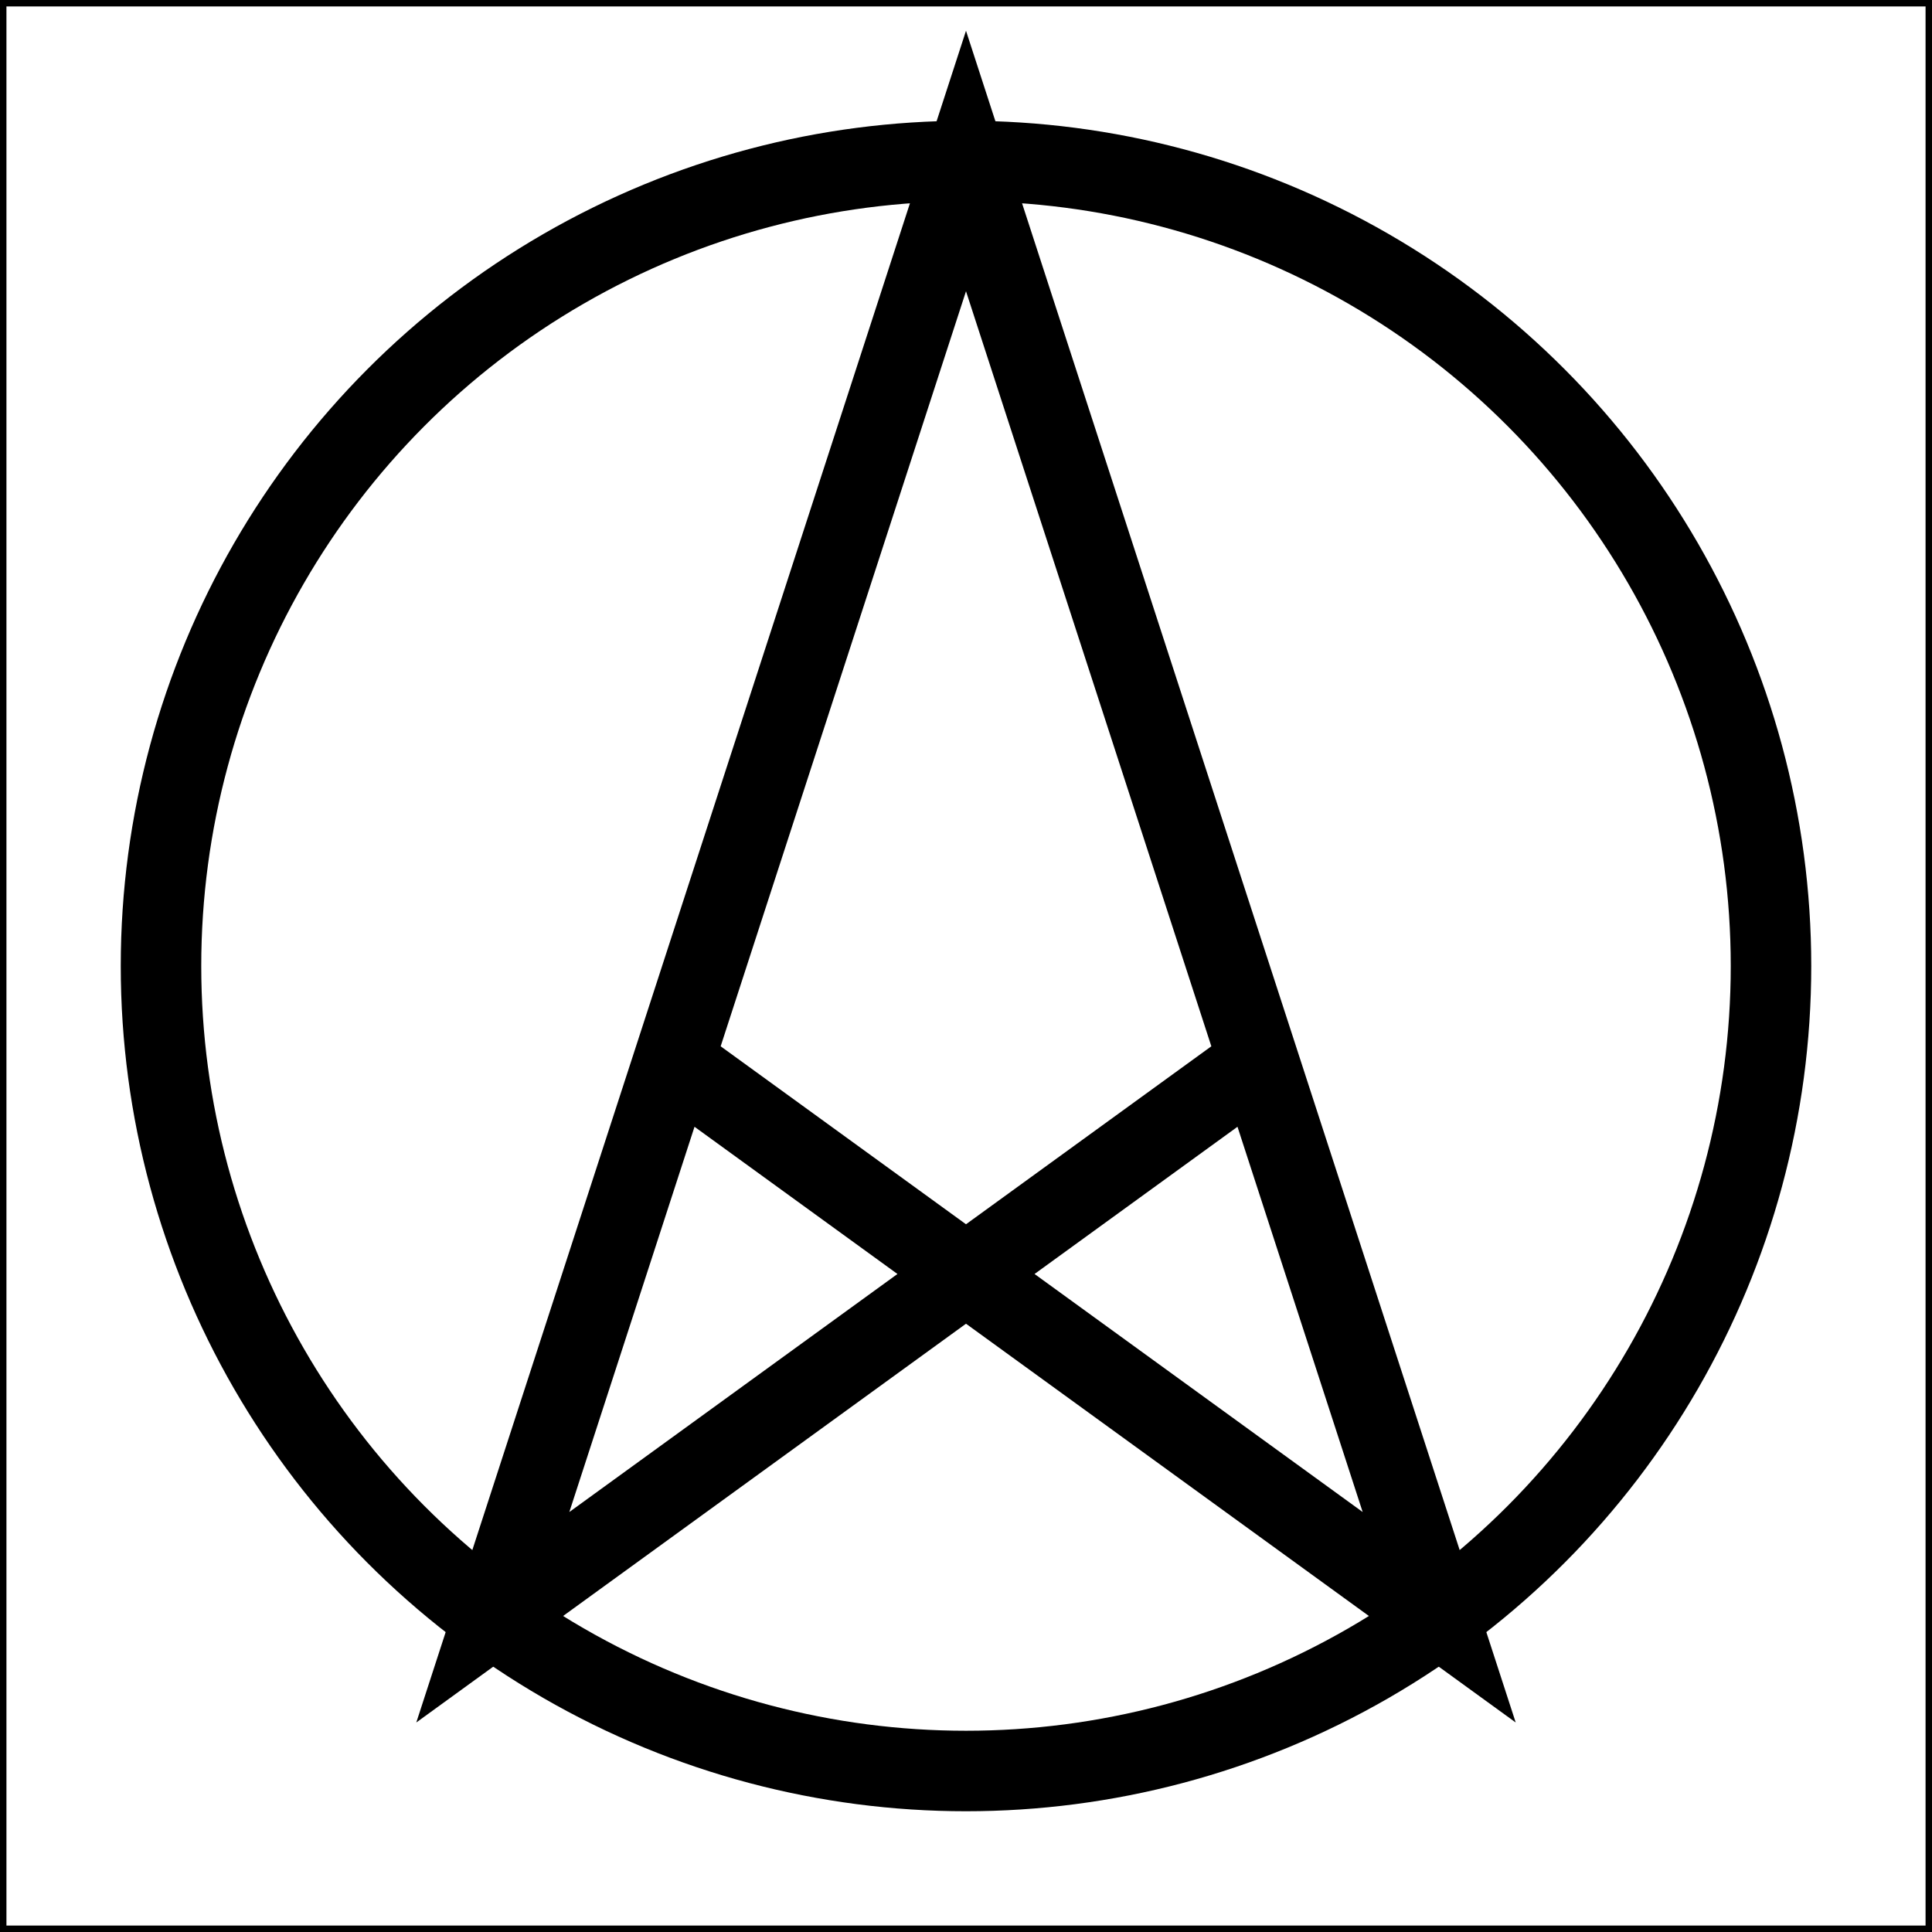 <?xml version="1.0" encoding="utf-8" standalone="yes"?>
<svg xmlns="http://www.w3.org/2000/svg" xmlns:xlink="http://www.w3.org/1999/xlink" version="1.1" width="600" height="600">
  
  <rect x="0" y="0" height="600" width="600" fill="none" stroke-width="4" stroke="black" />
  
  <g id="logo" transform="translate(50,50), scale(0.5)" fill="none" stroke-width="50" stroke="black">
    <path d="M682.1,559.2 206.1,904.5 500,0 793.9,904.5 317.9,559.2"  />
    <circle r="500" cx="500" cy="500" />
  </g>
</svg>

